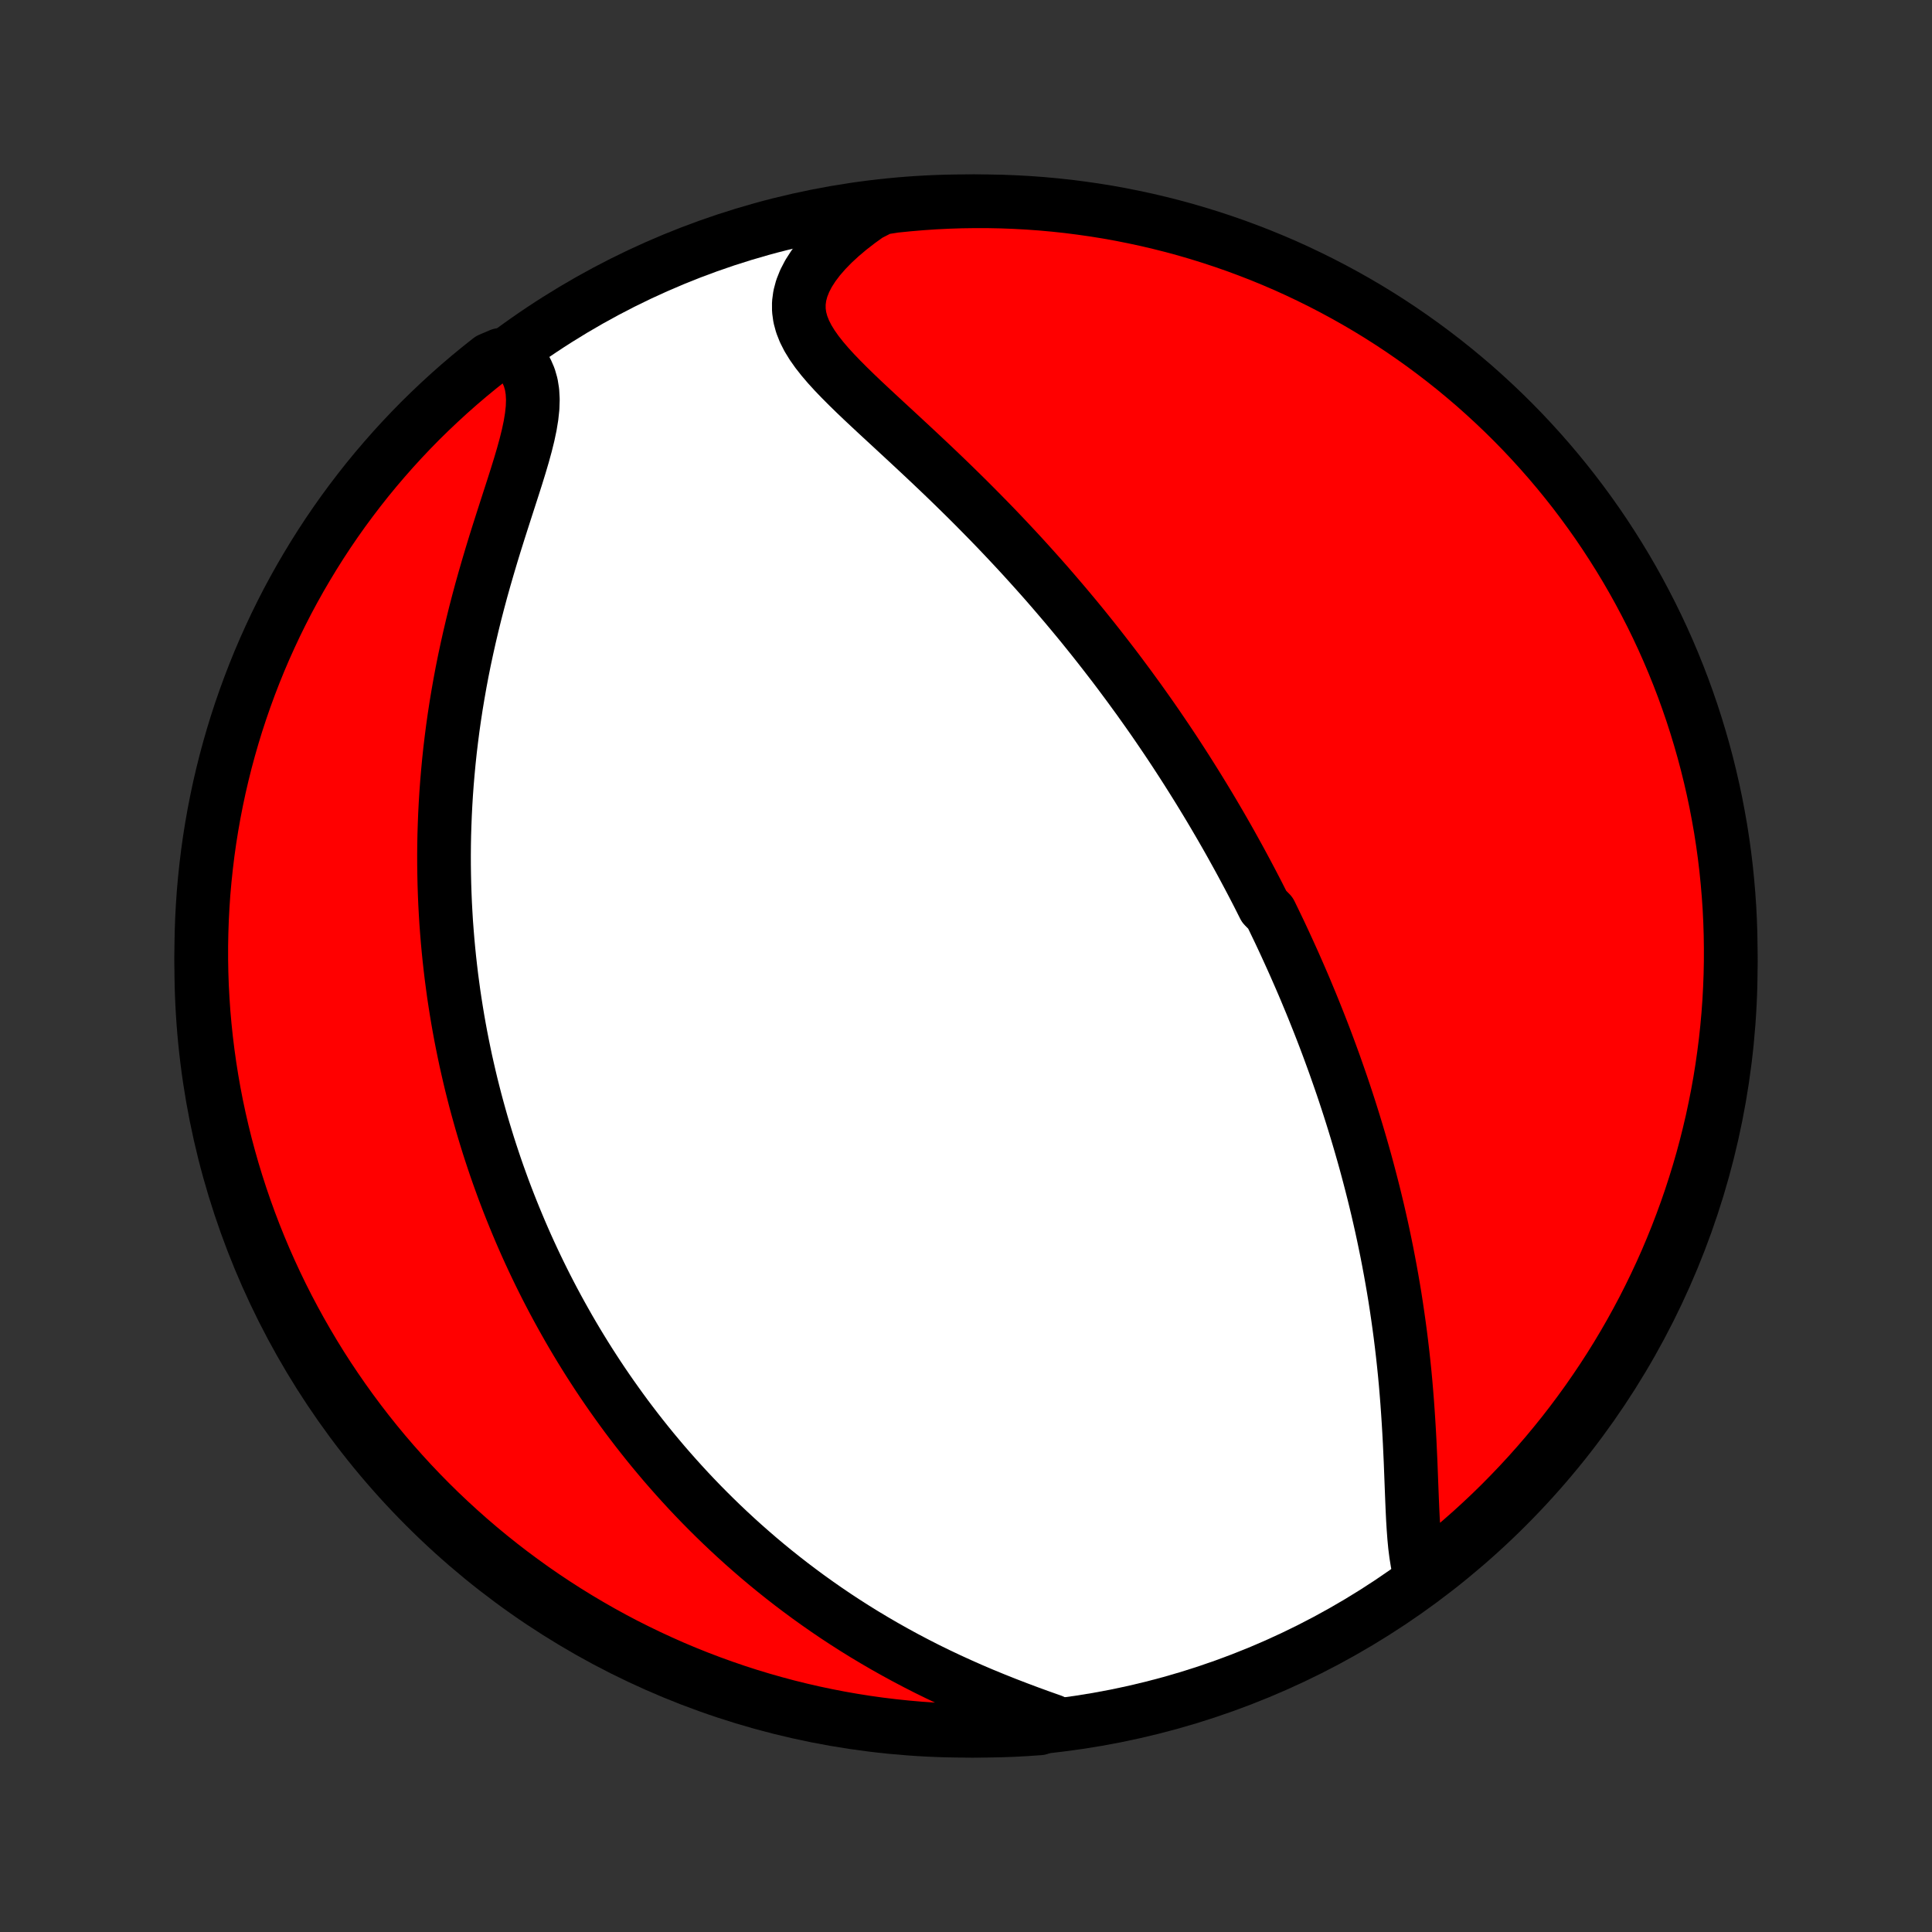 <?xml version="1.0" encoding="utf-8" standalone="no"?>
<!DOCTYPE svg PUBLIC "-//W3C//DTD SVG 1.1//EN"
  "http://www.w3.org/Graphics/SVG/1.1/DTD/svg11.dtd">
<!-- Created with matplotlib (http://matplotlib.org/) -->
<svg height="72pt" version="1.1" viewBox="0 0 72 72" width="72pt" xmlns="http://www.w3.org/2000/svg" xmlns:xlink="http://www.w3.org/1999/xlink">
 <rect x="0" y="0" width="72" height="72" fill="#333333" stroke="none"/>
 <defs>
  <style type="text/css">
*{stroke-linecap:butt;stroke-linejoin:round;}
  </style>
 </defs>
 <g id="figure_1">
  <g id="patch_1">
   <path d="
M0 72
L72 72
L72 0
L0 0
z
" style="fill:none;"/>
  </g>
  <g id="axes_1">
   <g id="PatchCollection_1">
    <defs>
     <path d="
M36 -7.5
C43.558 -7.5 50.808 -10.503 56.153 -15.848
C61.497 -21.192 64.5 -28.442 64.5 -36
C64.5 -43.558 61.497 -50.808 56.153 -56.153
C50.808 -61.497 43.558 -64.5 36 -64.5
C28.442 -64.5 21.192 -61.497 15.848 -56.153
C10.503 -50.808 7.5 -43.558 7.5 -36
C7.5 -28.442 10.503 -21.192 15.848 -15.848
C21.192 -10.503 28.442 -7.5 36 -7.5
z
" id="C0_0_a811fe30f3"/>
     <path d="
M52.961 -13.211
L52.884 -13.481
L52.822 -13.766
L52.773 -14.067
L52.733 -14.38
L52.702 -14.705
L52.677 -15.039
L52.656 -15.38
L52.639 -15.728
L52.624 -16.082
L52.61 -16.44
L52.596 -16.802
L52.582 -17.166
L52.568 -17.533
L52.551 -17.9
L52.534 -18.269
L52.514 -18.638
L52.492 -19.006
L52.468 -19.374
L52.442 -19.741
L52.413 -20.107
L52.382 -20.472
L52.348 -20.834
L52.311 -21.195
L52.272 -21.553
L52.23 -21.91
L52.186 -22.263
L52.139 -22.614
L52.09 -22.963
L52.039 -23.308
L51.986 -23.651
L51.93 -23.991
L51.872 -24.327
L51.812 -24.661
L51.75 -24.992
L51.687 -25.319
L51.621 -25.644
L51.554 -25.965
L51.485 -26.284
L51.414 -26.599
L51.342 -26.912
L51.268 -27.221
L51.193 -27.527
L51.116 -27.831
L51.038 -28.131
L50.959 -28.429
L50.879 -28.724
L50.797 -29.016
L50.714 -29.306
L50.63 -29.593
L50.545 -29.877
L50.459 -30.159
L50.372 -30.438
L50.284 -30.715
L50.195 -30.989
L50.105 -31.262
L50.014 -31.532
L49.922 -31.799
L49.829 -32.065
L49.736 -32.329
L49.641 -32.591
L49.546 -32.85
L49.45 -33.108
L49.353 -33.365
L49.255 -33.619
L49.156 -33.872
L49.056 -34.123
L48.956 -34.373
L48.855 -34.621
L48.752 -34.868
L48.65 -35.114
L48.546 -35.358
L48.441 -35.601
L48.335 -35.843
L48.229 -36.084
L48.121 -36.324
L48.013 -36.562
L47.904 -36.8
L47.794 -37.037
L47.683 -37.274
L47.57 -37.509
L47.457 -37.744
L47.343 -37.978
L47.111 -38.212
L46.994 -38.445
L46.876 -38.678
L46.756 -38.91
L46.635 -39.142
L46.513 -39.373
L46.389 -39.605
L46.265 -39.836
L46.139 -40.067
L46.011 -40.298
L45.883 -40.529
L45.753 -40.76
L45.621 -40.991
L45.488 -41.222
L45.353 -41.453
L45.217 -41.685
L45.079 -41.917
L44.939 -42.149
L44.798 -42.381
L44.655 -42.614
L44.51 -42.847
L44.363 -43.081
L44.215 -43.315
L44.064 -43.55
L43.911 -43.786
L43.757 -44.022
L43.6 -44.259
L43.441 -44.496
L43.279 -44.735
L43.116 -44.974
L42.95 -45.214
L42.781 -45.455
L42.61 -45.696
L42.437 -45.939
L42.26 -46.182
L42.082 -46.427
L41.9 -46.672
L41.716 -46.919
L41.529 -47.167
L41.338 -47.415
L41.145 -47.665
L40.949 -47.916
L40.75 -48.168
L40.547 -48.421
L40.342 -48.675
L40.133 -48.93
L39.92 -49.186
L39.705 -49.443
L39.485 -49.701
L39.263 -49.96
L39.037 -50.221
L38.807 -50.482
L38.574 -50.743
L38.337 -51.006
L38.097 -51.27
L37.853 -51.534
L37.605 -51.799
L37.354 -52.065
L37.1 -52.331
L36.842 -52.597
L36.58 -52.864
L36.316 -53.131
L36.048 -53.399
L35.777 -53.666
L35.504 -53.933
L35.228 -54.2
L34.949 -54.467
L34.668 -54.734
L34.386 -54.999
L34.102 -55.265
L33.818 -55.529
L33.533 -55.793
L33.249 -56.056
L32.965 -56.318
L32.684 -56.578
L32.405 -56.838
L32.13 -57.096
L31.86 -57.354
L31.597 -57.611
L31.343 -57.866
L31.098 -58.121
L30.866 -58.375
L30.648 -58.63
L30.448 -58.884
L30.268 -59.139
L30.111 -59.395
L29.98 -59.653
L29.878 -59.912
L29.807 -60.174
L29.771 -60.439
L29.77 -60.708
L29.806 -60.979
L29.879 -61.253
L29.989 -61.53
L30.134 -61.809
L30.314 -62.089
L30.527 -62.37
L30.77 -62.649
L31.041 -62.927
L31.338 -63.201
L31.659 -63.472
L32.001 -63.737
L32.363 -63.997
L32.855 -64.249
L33.349 -64.326
L33.845 -64.376
L34.341 -64.418
L34.838 -64.452
L35.335 -64.476
L35.833 -64.492
L36.33 -64.499
L36.827 -64.498
L37.325 -64.488
L37.821 -64.469
L38.317 -64.442
L38.813 -64.406
L39.307 -64.361
L39.801 -64.308
L40.293 -64.245
L40.784 -64.175
L41.274 -64.096
L41.762 -64.008
L42.248 -63.911
L42.732 -63.807
L43.215 -63.693
L43.695 -63.572
L44.172 -63.442
L44.648 -63.303
L45.12 -63.156
L45.59 -63.001
L46.057 -62.838
L46.521 -62.666
L46.982 -62.487
L47.439 -62.299
L47.893 -62.104
L48.343 -61.9
L48.789 -61.688
L49.232 -61.469
L49.67 -61.242
L50.105 -61.007
L50.535 -60.765
L50.961 -60.515
L51.382 -60.258
L51.798 -59.993
L52.21 -59.721
L52.616 -59.441
L53.018 -59.155
L53.414 -58.861
L53.805 -58.561
L54.191 -58.254
L54.571 -57.939
L54.946 -57.619
L55.314 -57.291
L55.677 -56.957
L56.034 -56.617
L56.385 -56.27
L56.729 -55.918
L57.067 -55.559
L57.399 -55.194
L57.724 -54.824
L58.043 -54.447
L58.355 -54.065
L58.66 -53.678
L58.958 -53.285
L59.249 -52.887
L59.534 -52.484
L59.811 -52.075
L60.08 -51.662
L60.343 -51.244
L60.598 -50.822
L60.845 -50.395
L61.085 -49.963
L61.317 -49.527
L61.542 -49.088
L61.759 -48.644
L61.968 -48.196
L62.169 -47.745
L62.362 -47.29
L62.547 -46.831
L62.724 -46.37
L62.892 -45.905
L63.053 -45.437
L63.205 -44.966
L63.349 -44.492
L63.485 -44.016
L63.612 -43.538
L63.731 -43.057
L63.842 -42.574
L63.944 -42.089
L64.037 -41.602
L64.123 -41.114
L64.199 -40.623
L64.267 -40.132
L64.326 -39.639
L64.376 -39.145
L64.418 -38.651
L64.452 -38.155
L64.476 -37.659
L64.492 -37.162
L64.499 -36.665
L64.498 -36.167
L64.488 -35.67
L64.469 -35.173
L64.442 -34.675
L64.406 -34.179
L64.361 -33.683
L64.308 -33.187
L64.245 -32.693
L64.175 -32.199
L64.096 -31.707
L64.008 -31.216
L63.911 -30.726
L63.807 -30.238
L63.693 -29.752
L63.572 -29.268
L63.442 -28.785
L63.303 -28.305
L63.156 -27.828
L63.001 -27.352
L62.838 -26.88
L62.666 -26.41
L62.487 -25.943
L62.299 -25.479
L62.104 -25.018
L61.9 -24.561
L61.688 -24.107
L61.469 -23.657
L61.242 -23.21
L61.007 -22.768
L60.765 -22.329
L60.515 -21.895
L60.258 -21.465
L59.993 -21.039
L59.721 -20.618
L59.441 -20.202
L59.155 -19.79
L58.861 -19.384
L58.561 -18.982
L58.254 -18.586
L57.939 -18.195
L57.619 -17.809
L57.291 -17.429
L56.957 -17.054
L56.617 -16.686
L56.27 -16.323
L55.918 -15.966
L55.559 -15.615
L55.194 -15.271
L54.824 -14.933
L54.447 -14.601
L54.065 -14.276
L53.678 -13.957
z
" id="C0_1_b7df97b23b"/>
     <path d="
M39.216 -7.865
L38.787 -8.017
L38.355 -8.174
L37.923 -8.336
L37.49 -8.503
L37.059 -8.675
L36.63 -8.851
L36.204 -9.033
L35.782 -9.22
L35.364 -9.411
L34.95 -9.607
L34.542 -9.807
L34.14 -10.012
L33.743 -10.221
L33.352 -10.434
L32.968 -10.65
L32.59 -10.87
L32.219 -11.092
L31.854 -11.318
L31.496 -11.547
L31.144 -11.778
L30.799 -12.012
L30.461 -12.248
L30.13 -12.485
L29.805 -12.725
L29.486 -12.966
L29.174 -13.209
L28.868 -13.453
L28.569 -13.698
L28.276 -13.944
L27.989 -14.192
L27.707 -14.44
L27.432 -14.689
L27.163 -14.938
L26.899 -15.188
L26.64 -15.439
L26.387 -15.69
L26.139 -15.941
L25.897 -16.192
L25.659 -16.444
L25.427 -16.696
L25.199 -16.948
L24.976 -17.2
L24.757 -17.452
L24.543 -17.705
L24.333 -17.957
L24.128 -18.209
L23.927 -18.461
L23.729 -18.714
L23.536 -18.966
L23.346 -19.218
L23.161 -19.47
L22.979 -19.723
L22.8 -19.975
L22.625 -20.227
L22.453 -20.479
L22.285 -20.731
L22.12 -20.984
L21.958 -21.236
L21.799 -21.489
L21.643 -21.742
L21.49 -21.995
L21.34 -22.248
L21.193 -22.501
L21.049 -22.755
L20.907 -23.009
L20.768 -23.263
L20.631 -23.518
L20.497 -23.773
L20.365 -24.029
L20.236 -24.285
L20.109 -24.542
L19.985 -24.799
L19.863 -25.057
L19.743 -25.316
L19.625 -25.576
L19.51 -25.836
L19.397 -26.097
L19.286 -26.36
L19.177 -26.623
L19.07 -26.887
L18.965 -27.152
L18.862 -27.419
L18.761 -27.686
L18.663 -27.955
L18.566 -28.225
L18.471 -28.497
L18.379 -28.77
L18.288 -29.045
L18.199 -29.321
L18.113 -29.599
L18.028 -29.878
L17.945 -30.16
L17.865 -30.443
L17.786 -30.728
L17.709 -31.015
L17.635 -31.304
L17.562 -31.595
L17.492 -31.889
L17.424 -32.184
L17.357 -32.482
L17.294 -32.782
L17.232 -33.085
L17.172 -33.391
L17.115 -33.699
L17.06 -34.01
L17.008 -34.323
L16.958 -34.639
L16.91 -34.958
L16.866 -35.281
L16.823 -35.606
L16.784 -35.934
L16.747 -36.265
L16.713 -36.6
L16.682 -36.938
L16.654 -37.279
L16.628 -37.624
L16.607 -37.972
L16.588 -38.324
L16.573 -38.679
L16.561 -39.038
L16.553 -39.4
L16.548 -39.766
L16.547 -40.136
L16.55 -40.509
L16.557 -40.886
L16.569 -41.267
L16.584 -41.651
L16.604 -42.04
L16.628 -42.431
L16.657 -42.827
L16.691 -43.226
L16.729 -43.629
L16.772 -44.035
L16.821 -44.444
L16.874 -44.857
L16.933 -45.273
L16.997 -45.691
L17.067 -46.113
L17.142 -46.538
L17.222 -46.964
L17.308 -47.393
L17.4 -47.824
L17.497 -48.257
L17.599 -48.691
L17.706 -49.126
L17.819 -49.562
L17.936 -49.998
L18.058 -50.433
L18.184 -50.868
L18.313 -51.302
L18.445 -51.734
L18.58 -52.164
L18.716 -52.59
L18.852 -53.013
L18.987 -53.431
L19.12 -53.843
L19.249 -54.248
L19.372 -54.646
L19.487 -55.035
L19.591 -55.414
L19.682 -55.781
L19.757 -56.136
L19.813 -56.478
L19.848 -56.804
L19.858 -57.114
L19.842 -57.407
L19.798 -57.681
L19.724 -57.938
L19.621 -58.175
L19.489 -58.393
L19.328 -58.593
L18.646 -58.774
L18.254 -58.607
L17.867 -58.301
L17.486 -57.988
L17.111 -57.668
L16.741 -57.341
L16.378 -57.008
L16.02 -56.669
L15.668 -56.324
L15.323 -55.972
L14.984 -55.614
L14.651 -55.25
L14.325 -54.88
L14.005 -54.505
L13.692 -54.124
L13.386 -53.737
L13.087 -53.345
L12.794 -52.948
L12.509 -52.545
L12.231 -52.138
L11.96 -51.725
L11.697 -51.308
L11.441 -50.886
L11.192 -50.46
L10.951 -50.029
L10.717 -49.594
L10.492 -49.155
L10.274 -48.712
L10.064 -48.264
L9.861 -47.813
L9.667 -47.359
L9.481 -46.901
L9.303 -46.44
L9.133 -45.975
L8.971 -45.508
L8.817 -45.038
L8.672 -44.565
L8.535 -44.089
L8.406 -43.611
L8.286 -43.13
L8.174 -42.648
L8.071 -42.163
L7.976 -41.676
L7.89 -41.188
L7.812 -40.698
L7.743 -40.207
L7.683 -39.714
L7.631 -39.221
L7.587 -38.726
L7.553 -38.23
L7.527 -37.734
L7.51 -37.237
L7.501 -36.74
L7.501 -36.243
L7.51 -35.746
L7.527 -35.248
L7.554 -34.751
L7.588 -34.254
L7.632 -33.758
L7.684 -33.263
L7.745 -32.768
L7.814 -32.274
L7.892 -31.782
L7.978 -31.291
L8.073 -30.801
L8.177 -30.312
L8.289 -29.826
L8.409 -29.341
L8.538 -28.859
L8.675 -28.378
L8.821 -27.9
L8.975 -27.424
L9.137 -26.951
L9.307 -26.481
L9.485 -26.014
L9.672 -25.549
L9.866 -25.088
L10.069 -24.63
L10.279 -24.176
L10.497 -23.725
L10.723 -23.278
L10.957 -22.835
L11.198 -22.396
L11.447 -21.961
L11.703 -21.53
L11.966 -21.104
L12.237 -20.682
L12.516 -20.265
L12.801 -19.853
L13.094 -19.445
L13.393 -19.043
L13.699 -18.646
L14.012 -18.254
L14.332 -17.867
L14.659 -17.486
L14.992 -17.111
L15.331 -16.741
L15.676 -16.378
L16.028 -16.02
L16.386 -15.668
L16.75 -15.323
L17.12 -14.984
L17.495 -14.651
L17.876 -14.325
L18.263 -14.005
L18.655 -13.692
L19.052 -13.386
L19.455 -13.087
L19.862 -12.794
L20.275 -12.509
L20.692 -12.231
L21.114 -11.96
L21.54 -11.697
L21.971 -11.441
L22.406 -11.192
L22.845 -10.951
L23.288 -10.717
L23.736 -10.492
L24.186 -10.274
L24.641 -10.064
L25.099 -9.861
L25.56 -9.667
L26.024 -9.481
L26.492 -9.303
L26.962 -9.133
L27.435 -8.971
L27.911 -8.817
L28.389 -8.672
L28.87 -8.535
L29.352 -8.406
L29.837 -8.286
L30.324 -8.174
L30.812 -8.071
L31.302 -7.976
L31.793 -7.89
L32.286 -7.812
L32.779 -7.743
L33.274 -7.683
L33.77 -7.631
L34.266 -7.587
L34.763 -7.553
L35.26 -7.527
L35.757 -7.51
L36.254 -7.501
L36.752 -7.501
L37.249 -7.51
L37.746 -7.527
L38.242 -7.554
L38.737 -7.588
z
" id="C0_2_ed8401c805"/>
    </defs>
    <g clip-path="url(#p1bffca34e9)">
     <use style="fill:#ffffff;stroke:#000000;stroke-width:2.0;" x="0.0" xlink:href="#C0_0_a811fe30f3" y="72.0"/>
    </g>
    <g clip-path="url(#p1bffca34e9)">
     <use style="fill:#ff0000;stroke:#000000;stroke-width:2.0;" x="0.0" xlink:href="#C0_1_b7df97b23b" y="72.0"/>
    </g>
    <g clip-path="url(#p1bffca34e9)">
     <use style="fill:#ff0000;stroke:#000000;stroke-width:2.0;" x="0.0" xlink:href="#C0_2_ed8401c805" y="72.0"/>
    </g>
   </g>
  </g>
 </g>
 <defs>
  <clipPath id="p1bffca34e9">
   <rect height="72.0" width="72.0" x="0.0" y="0.0"/>
  </clipPath>
 </defs>
</svg>
